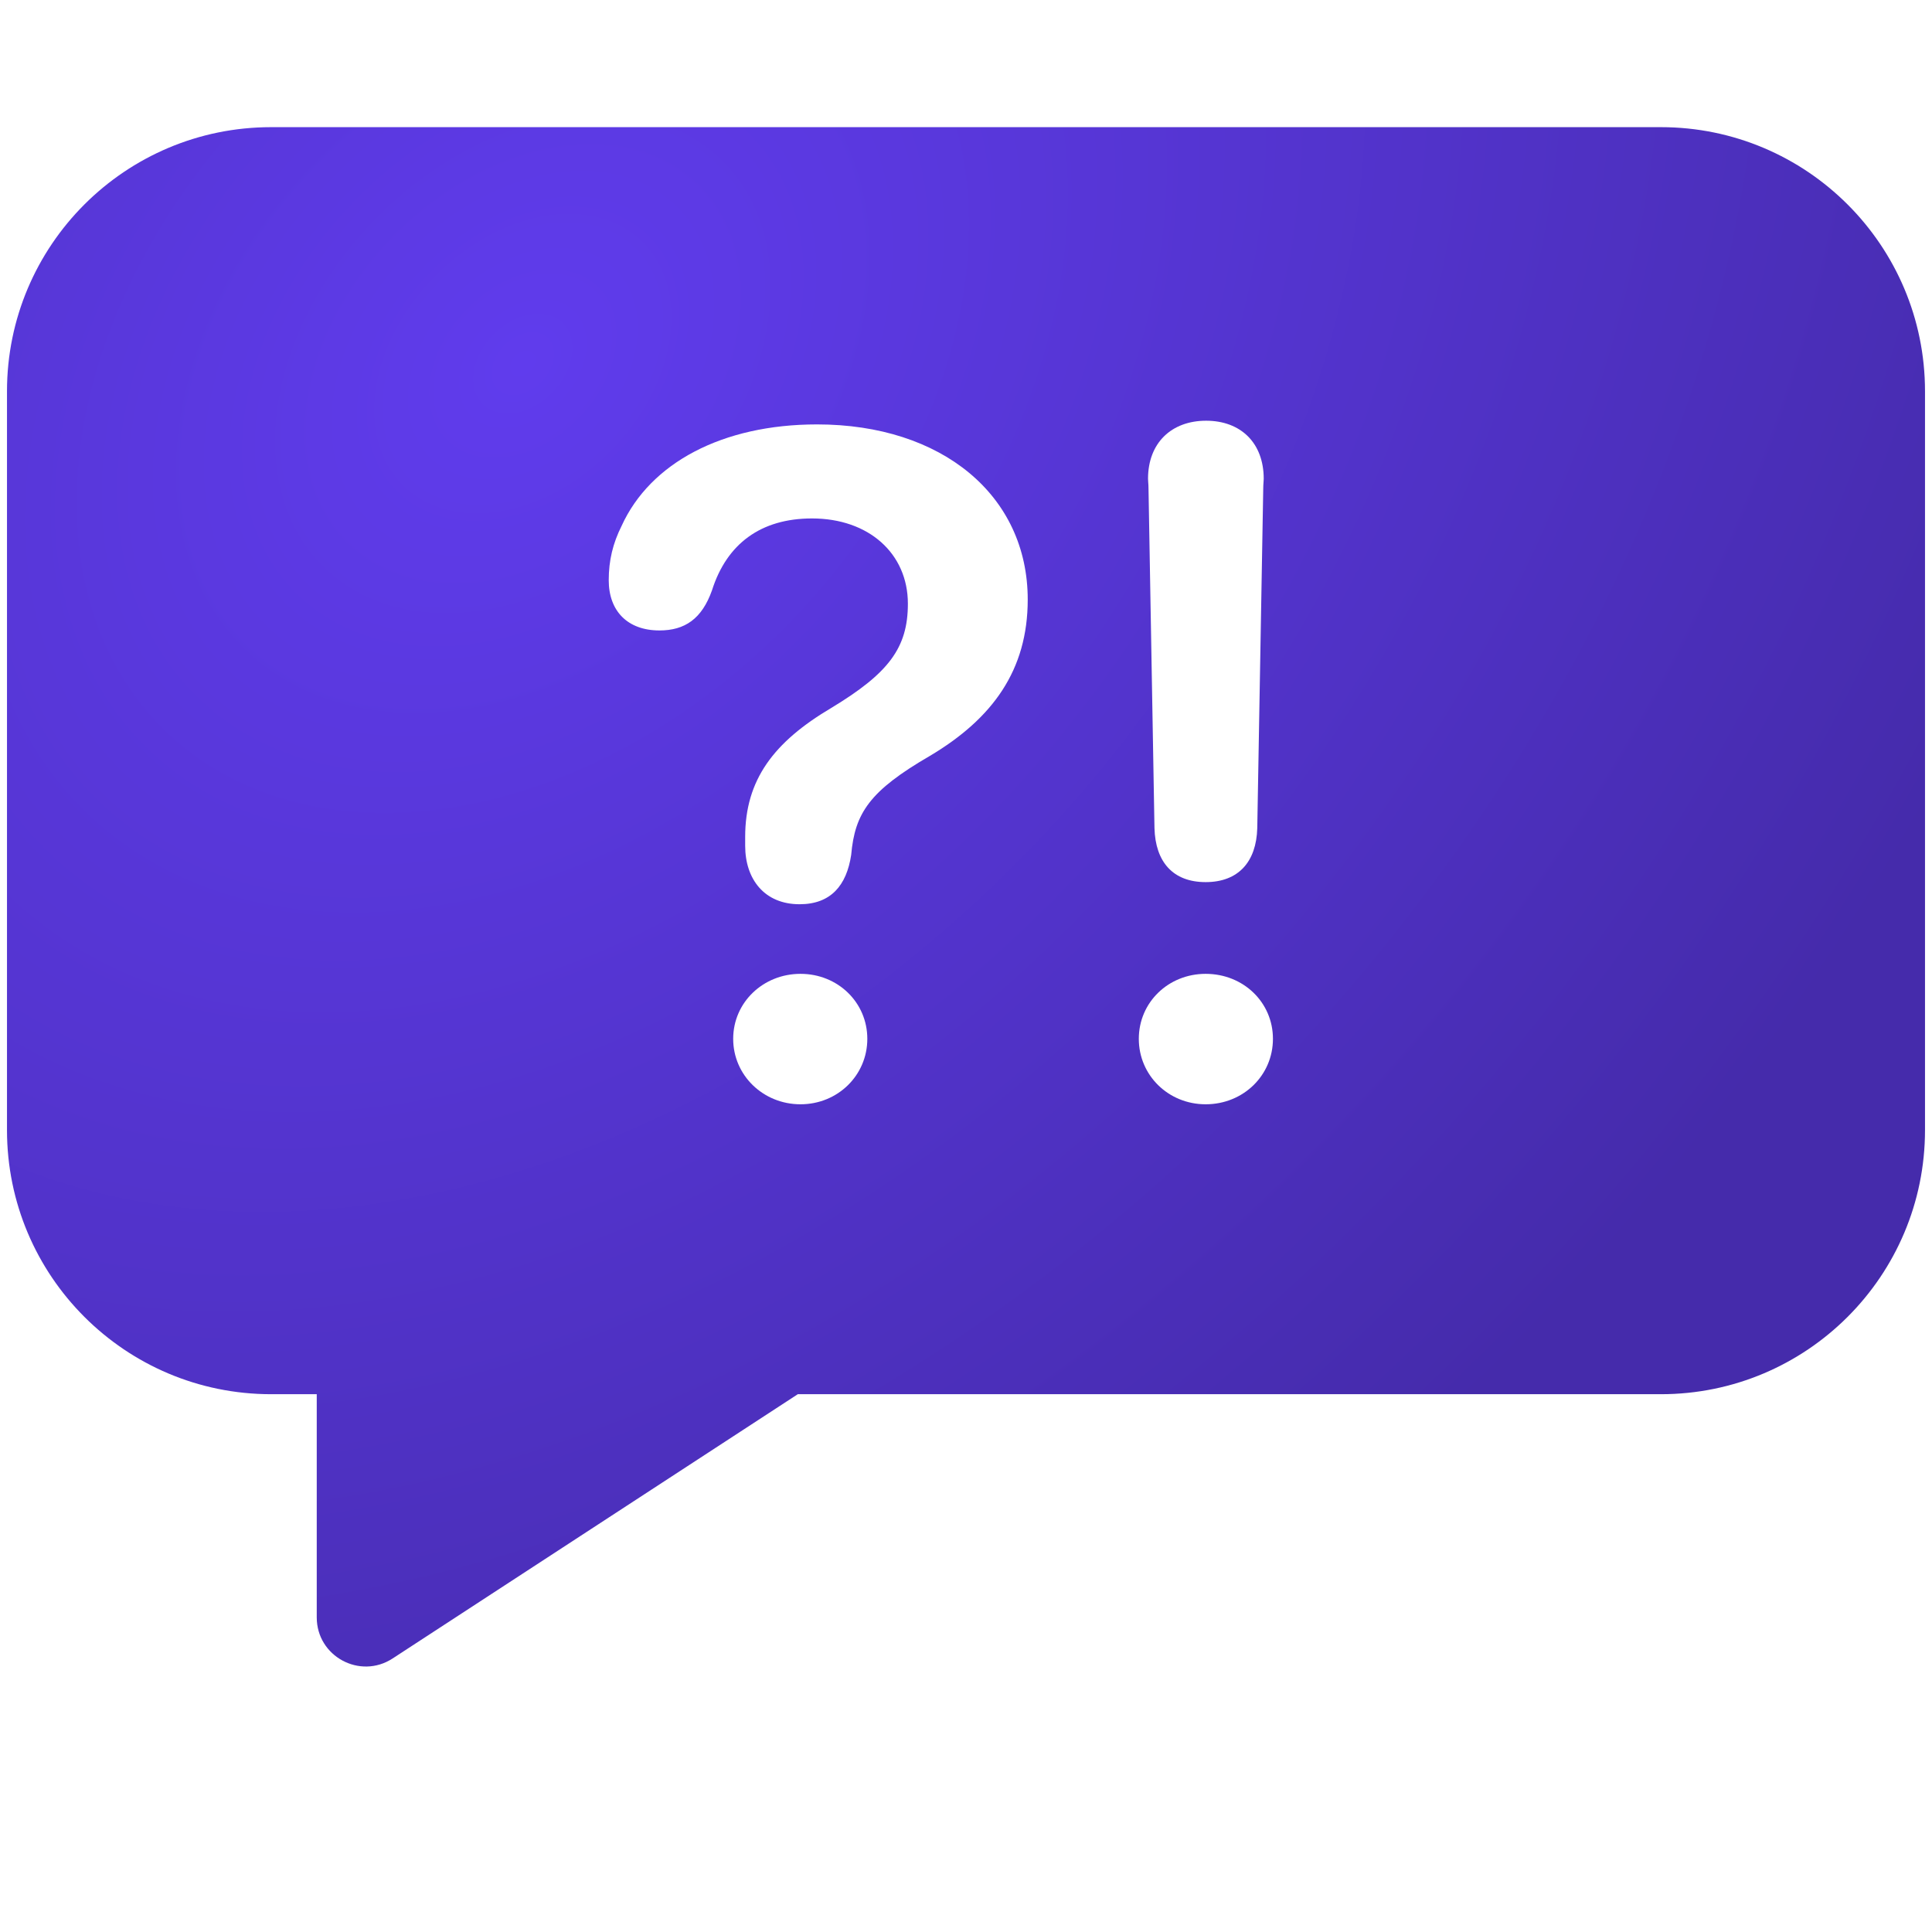 <svg width="512" height="512" viewBox="0 0 512 512" fill="none" xmlns="http://www.w3.org/2000/svg">
<g filter="url(#filter0_i_828_23164)">
<path fill-rule="evenodd" clip-rule="evenodd" d="M440.147 48.698C478.807 48.698 510.147 80.038 510.147 118.698V314.478C510.147 353.138 478.807 384.478 440.147 384.478H211.428L104.042 454.515C95.395 460.154 83.941 453.95 83.941 443.626V384.478H71.852C33.192 384.478 1.852 353.138 1.852 314.478V118.698C1.852 80.038 33.192 48.698 71.852 48.698H440.147Z" fill="url(#paint0_radial_828_23164)"/>
<path d="M211.892 254.633C220.199 254.633 224.352 249.625 225.573 241.563C226.551 230.447 230.459 224.584 246.461 215.3C263.074 205.406 272.358 192.58 272.358 173.89C272.358 146.284 249.637 127.473 216.534 127.473C191.371 127.473 172.315 137.733 164.742 154.346C162.421 158.988 161.321 163.507 161.321 168.76C161.321 176.944 166.33 182.075 174.758 182.075C181.476 182.075 185.996 179.021 188.683 171.447C192.592 159.11 201.631 152.392 215.19 152.392C230.215 152.392 240.598 161.675 240.598 174.99C240.598 186.716 235.468 193.435 220.321 202.596C205.052 211.635 197.478 221.652 197.478 236.799V239.12C197.478 248.037 202.609 254.633 211.892 254.633ZM212.137 307.647C222.031 307.647 229.849 299.951 229.849 290.301C229.849 280.651 222.031 273.078 212.137 273.078C202.242 273.078 194.302 280.651 194.302 290.301C194.302 299.951 202.242 307.647 212.137 307.647Z" fill="white"/>
<path d="M319.508 248.77C328.181 248.77 332.945 243.395 333.189 234.478L334.777 144.207C334.777 143.352 334.899 142.497 334.899 141.887C334.899 132.359 328.792 126.495 319.63 126.495C310.469 126.495 304.239 132.359 304.239 141.887C304.239 142.497 304.361 143.352 304.361 144.207L305.949 234.478C306.194 243.395 310.835 248.77 319.508 248.77ZM319.508 307.647C329.525 307.647 337.342 299.951 337.342 290.301C337.342 280.651 329.525 273.078 319.508 273.078C309.614 273.078 301.796 280.651 301.796 290.301C301.796 299.951 309.614 307.647 319.508 307.647Z" fill="white"/>
</g>
<defs>
<filter id="filter0_i_828_23164" x="1.852" y="33.698" width="508.295" height="422.949" filterUnits="userSpaceOnUse" color-interpolation-filters="sRGB">
<feFlood flood-opacity="0" result="BackgroundImageFix"/>
<feBlend mode="normal" in="SourceGraphic" in2="BackgroundImageFix" result="shape"/>
<feColorMatrix in="SourceAlpha" type="matrix" values="0 0 0 0 0 0 0 0 0 0 0 0 0 0 0 0 0 0 127 0" result="hardAlpha"/>
<feOffset dy="-15"/>
<feGaussianBlur stdDeviation="13"/>
<feComposite in2="hardAlpha" operator="arithmetic" k2="-1" k3="1"/>
<feColorMatrix type="matrix" values="0 0 0 0 0 0 0 0 0 0 0 0 0 0 0 0 0 0 0.1 0"/>
<feBlend mode="normal" in2="shape" result="effect1_innerShadow_828_23164"/>
</filter>
<radialGradient id="paint0_radial_828_23164" cx="0" cy="0" r="1" gradientUnits="userSpaceOnUse" gradientTransform="translate(141.325 110.228) rotate(44.272) scale(369.953 516.013)">
<stop stop-color="#603CED"/>
<stop offset="1" stop-color="#452BAB"/>
</radialGradient>
</defs>
</svg>
